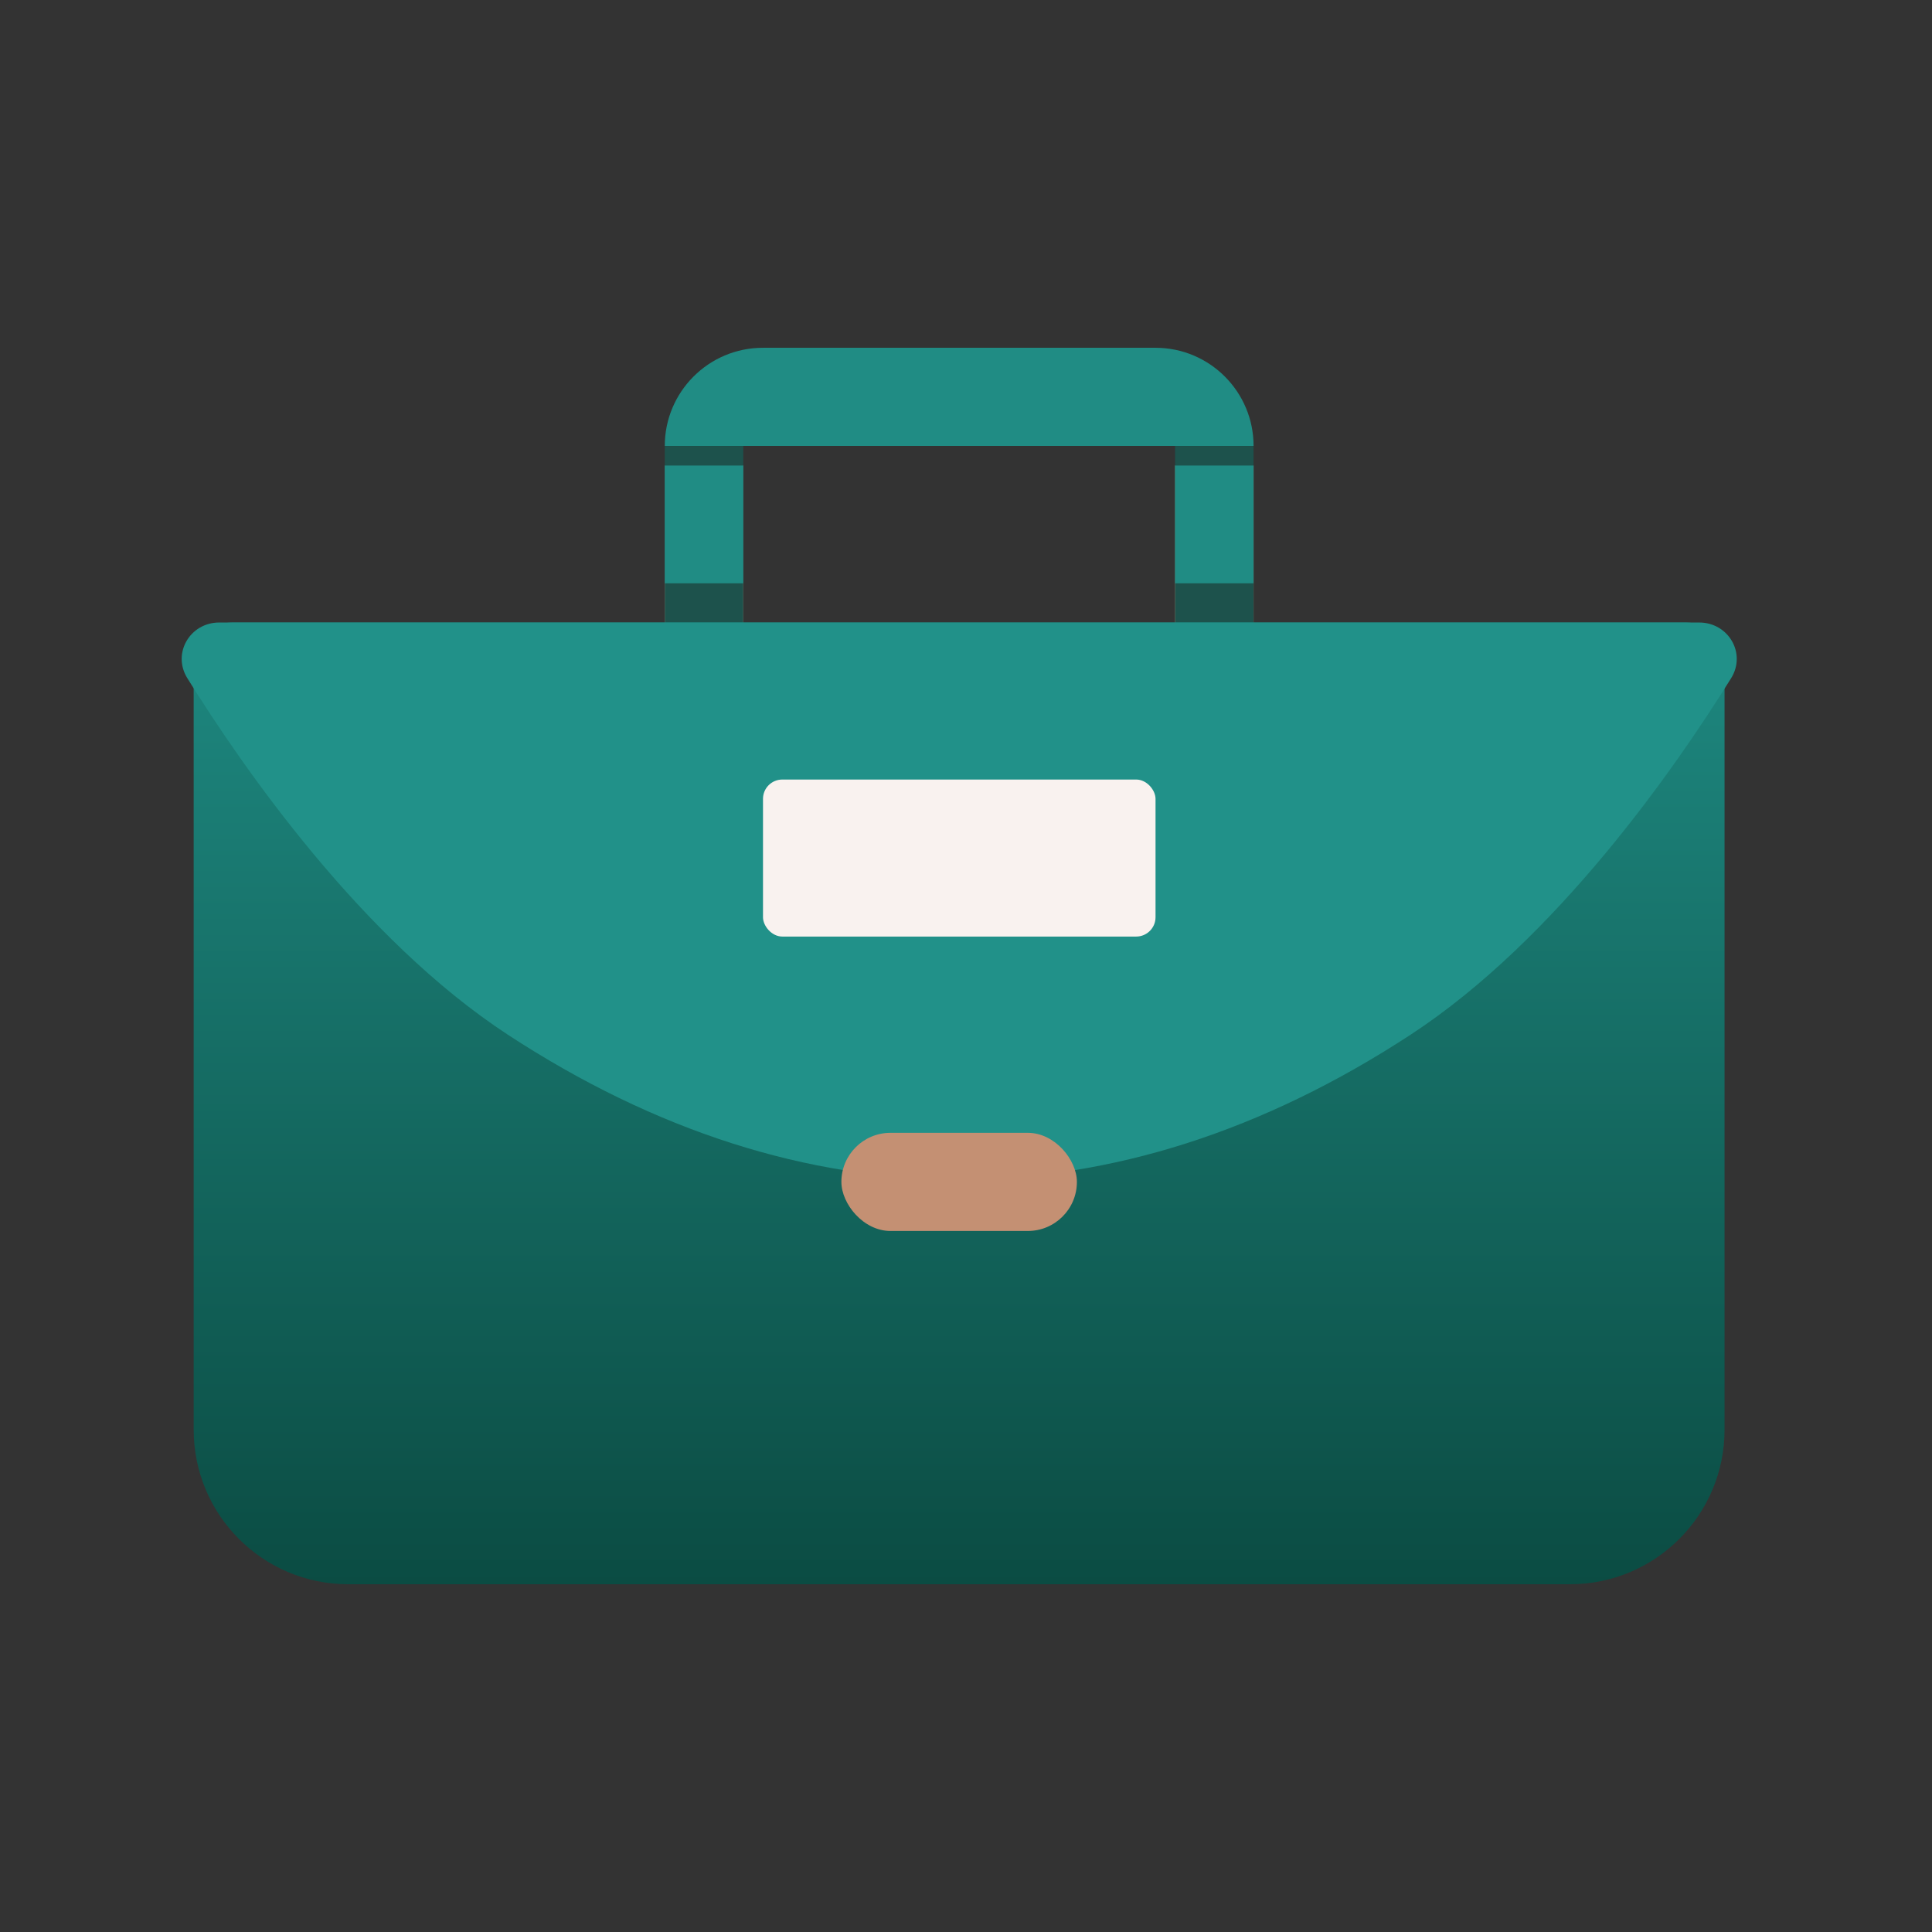 <svg width="80" height="80" viewBox="0 0 80 80" fill="none" xmlns="http://www.w3.org/2000/svg">
<rect x="0" y="0" width="80" height="80" fill="#333333" stroke="none"/>
<rect x="27.527" y="19.277" width="3.251" height="12.191" fill="#c49073"/>
<rect x="48.656" y="19.277" width="3.251" height="12.191" fill="#c49073"/>
<rect x="27.527" y="18.465" width="3.251" height="12.191" fill="#1D524C"/>
<rect x="48.656" y="18.465" width="3.251" height="12.191" fill="#1D524C"/>
<rect x="27.527" y="19.277" width="3.251" height="4.876" fill="#208C84"/>
<rect x="48.656" y="19.277" width="3.251" height="4.876" fill="#208C84"/>
<path d="M27.527 18.465C27.527 16.221 29.347 14.401 31.591 14.401H47.845C50.089 14.401 51.908 16.221 51.908 18.465H27.527Z" fill="#208C84"/>
<path d="M8.02 27.377C8.02 26.494 8.736 25.777 9.62 25.777H69.81C70.694 25.777 71.41 26.494 71.41 27.377V59.2C71.41 62.734 68.545 65.6 65.01 65.6H14.419C10.885 65.6 8.02 62.734 8.02 59.2V27.377Z" fill="url(#paint0_linear_1999_64945)"/>
<path d="M7.757 28.083C7.118 27.055 7.866 25.777 9.077 25.777H70.361C71.572 25.777 72.321 27.055 71.682 28.083C69.407 31.744 64.474 38.877 58.411 42.844C46.194 50.837 33.244 50.837 21.027 42.844C14.964 38.877 10.032 31.744 7.757 28.083Z" fill="#219189"/>
<rect x="34.84" y="46.908" width="9.752" height="4.064" rx="2.032" fill="#c49073"/>
<rect x="31.594" y="32.279" width="16.254" height="6.502" rx="0.8" fill="#f9f2ef"/>
<defs>
<linearGradient id="paint0_linear_1999_64945" x1="39.715" y1="25.777" x2="39.715" y2="65.6" gradientUnits="userSpaceOnUse">
<stop stop-color="#1E8880"/>
<stop offset="1" stop-color="#0B4C43"/>
</linearGradient>
</defs>
</svg>
